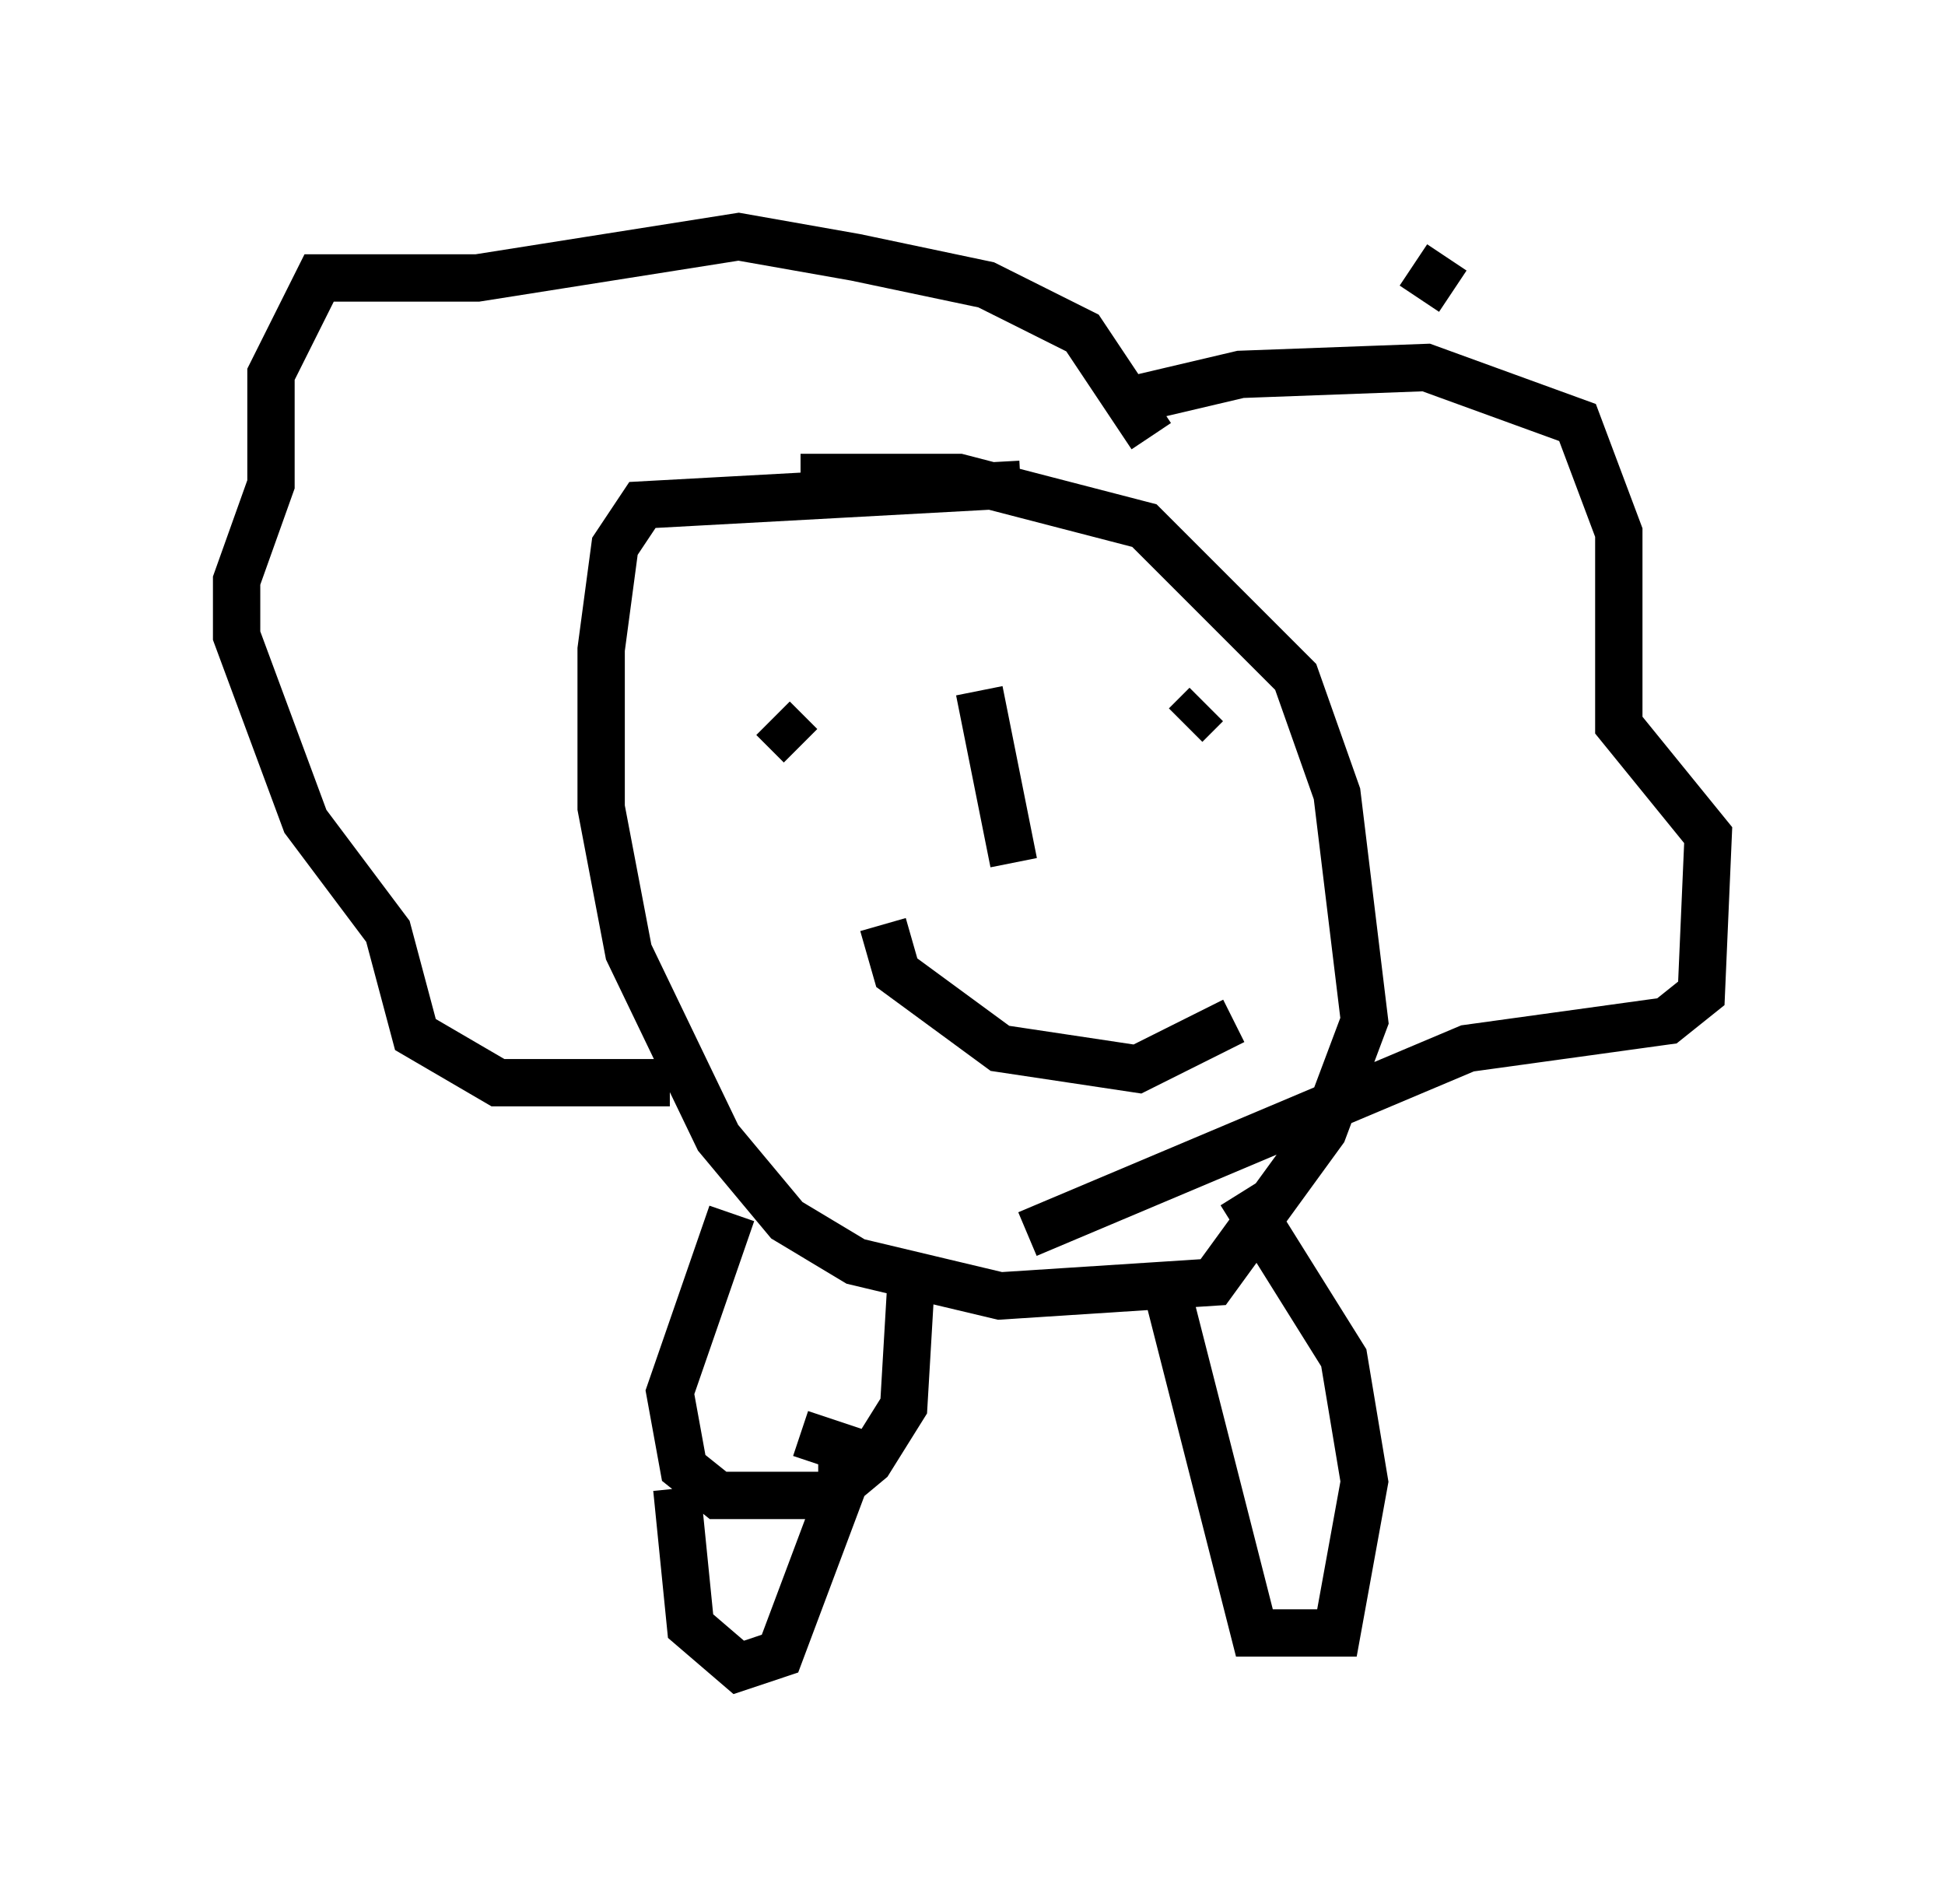 <?xml version="1.0" encoding="utf-8" ?>
<svg baseProfile="full" height="40.212" version="1.1" width="41.084" xmlns="http://www.w3.org/2000/svg" xmlns:ev="http://www.w3.org/2001/xml-events" xmlns:xlink="http://www.w3.org/1999/xlink"><defs /><rect fill="white" height="40.212" width="41.084" x="0" y="0" /><path d="M22.285, 10.665 m-0.726, -0.436 l-7.989, 0.436 -0.581, 0.872 l-0.291, 2.179 0.0, 3.341 l0.581, 3.05 1.888, 3.922 l1.453, 1.743 1.453, 0.872 l3.05, 0.726 4.503, -0.291 l2.324, -3.196 0.872, -2.324 l-0.581, -4.793 -0.872, -2.469 l-3.196, -3.196 -3.922, -1.017 l-3.341, 0.0 m7.408, -0.872 l-1.453, -2.179 -2.034, -1.017 l-2.76, -0.581 -2.469, -0.436 l-5.52, 0.872 -3.341, 0.0 l-1.017, 2.034 0.0, 2.324 l-0.726, 2.034 0.0, 1.162 l1.453, 3.922 1.743, 2.324 l0.581, 2.179 1.743, 1.017 l3.631, 0.0 m16.413, -17.43 l-0.581, 0.872 m-6.246, 2.179 l2.469, -0.581 3.922, -0.145 l3.196, 1.162 0.872, 2.324 l0.0, 4.067 1.888, 2.324 l-0.145, 3.341 -0.726, 0.581 l-4.212, 0.581 -9.296, 3.922 m-5.374, -10.894 l0.581, 0.581 m8.57, -0.872 l-0.436, 0.436 m-4.358, -0.726 l0.726, 3.631 m-2.76, 1.307 l0.291, 1.017 2.179, 1.598 l2.905, 0.436 2.034, -1.017 m0.145, 3.631 l2.179, 3.486 0.436, 2.615 l-0.581, 3.196 -1.743, 0.0 l-1.888, -7.408 m-9.151, -1.453 l-1.307, 3.777 0.291, 1.598 l0.726, 0.581 2.324, 0.0 l0.872, -0.726 0.726, -1.162 l0.145, -2.469 m-4.939, 4.212 l0.291, 2.905 1.017, 0.872 l0.872, -0.291 1.307, -3.486 l0.0, -0.872 -0.872, -0.291 " fill="none" stroke="black" stroke-width="1" /></svg>